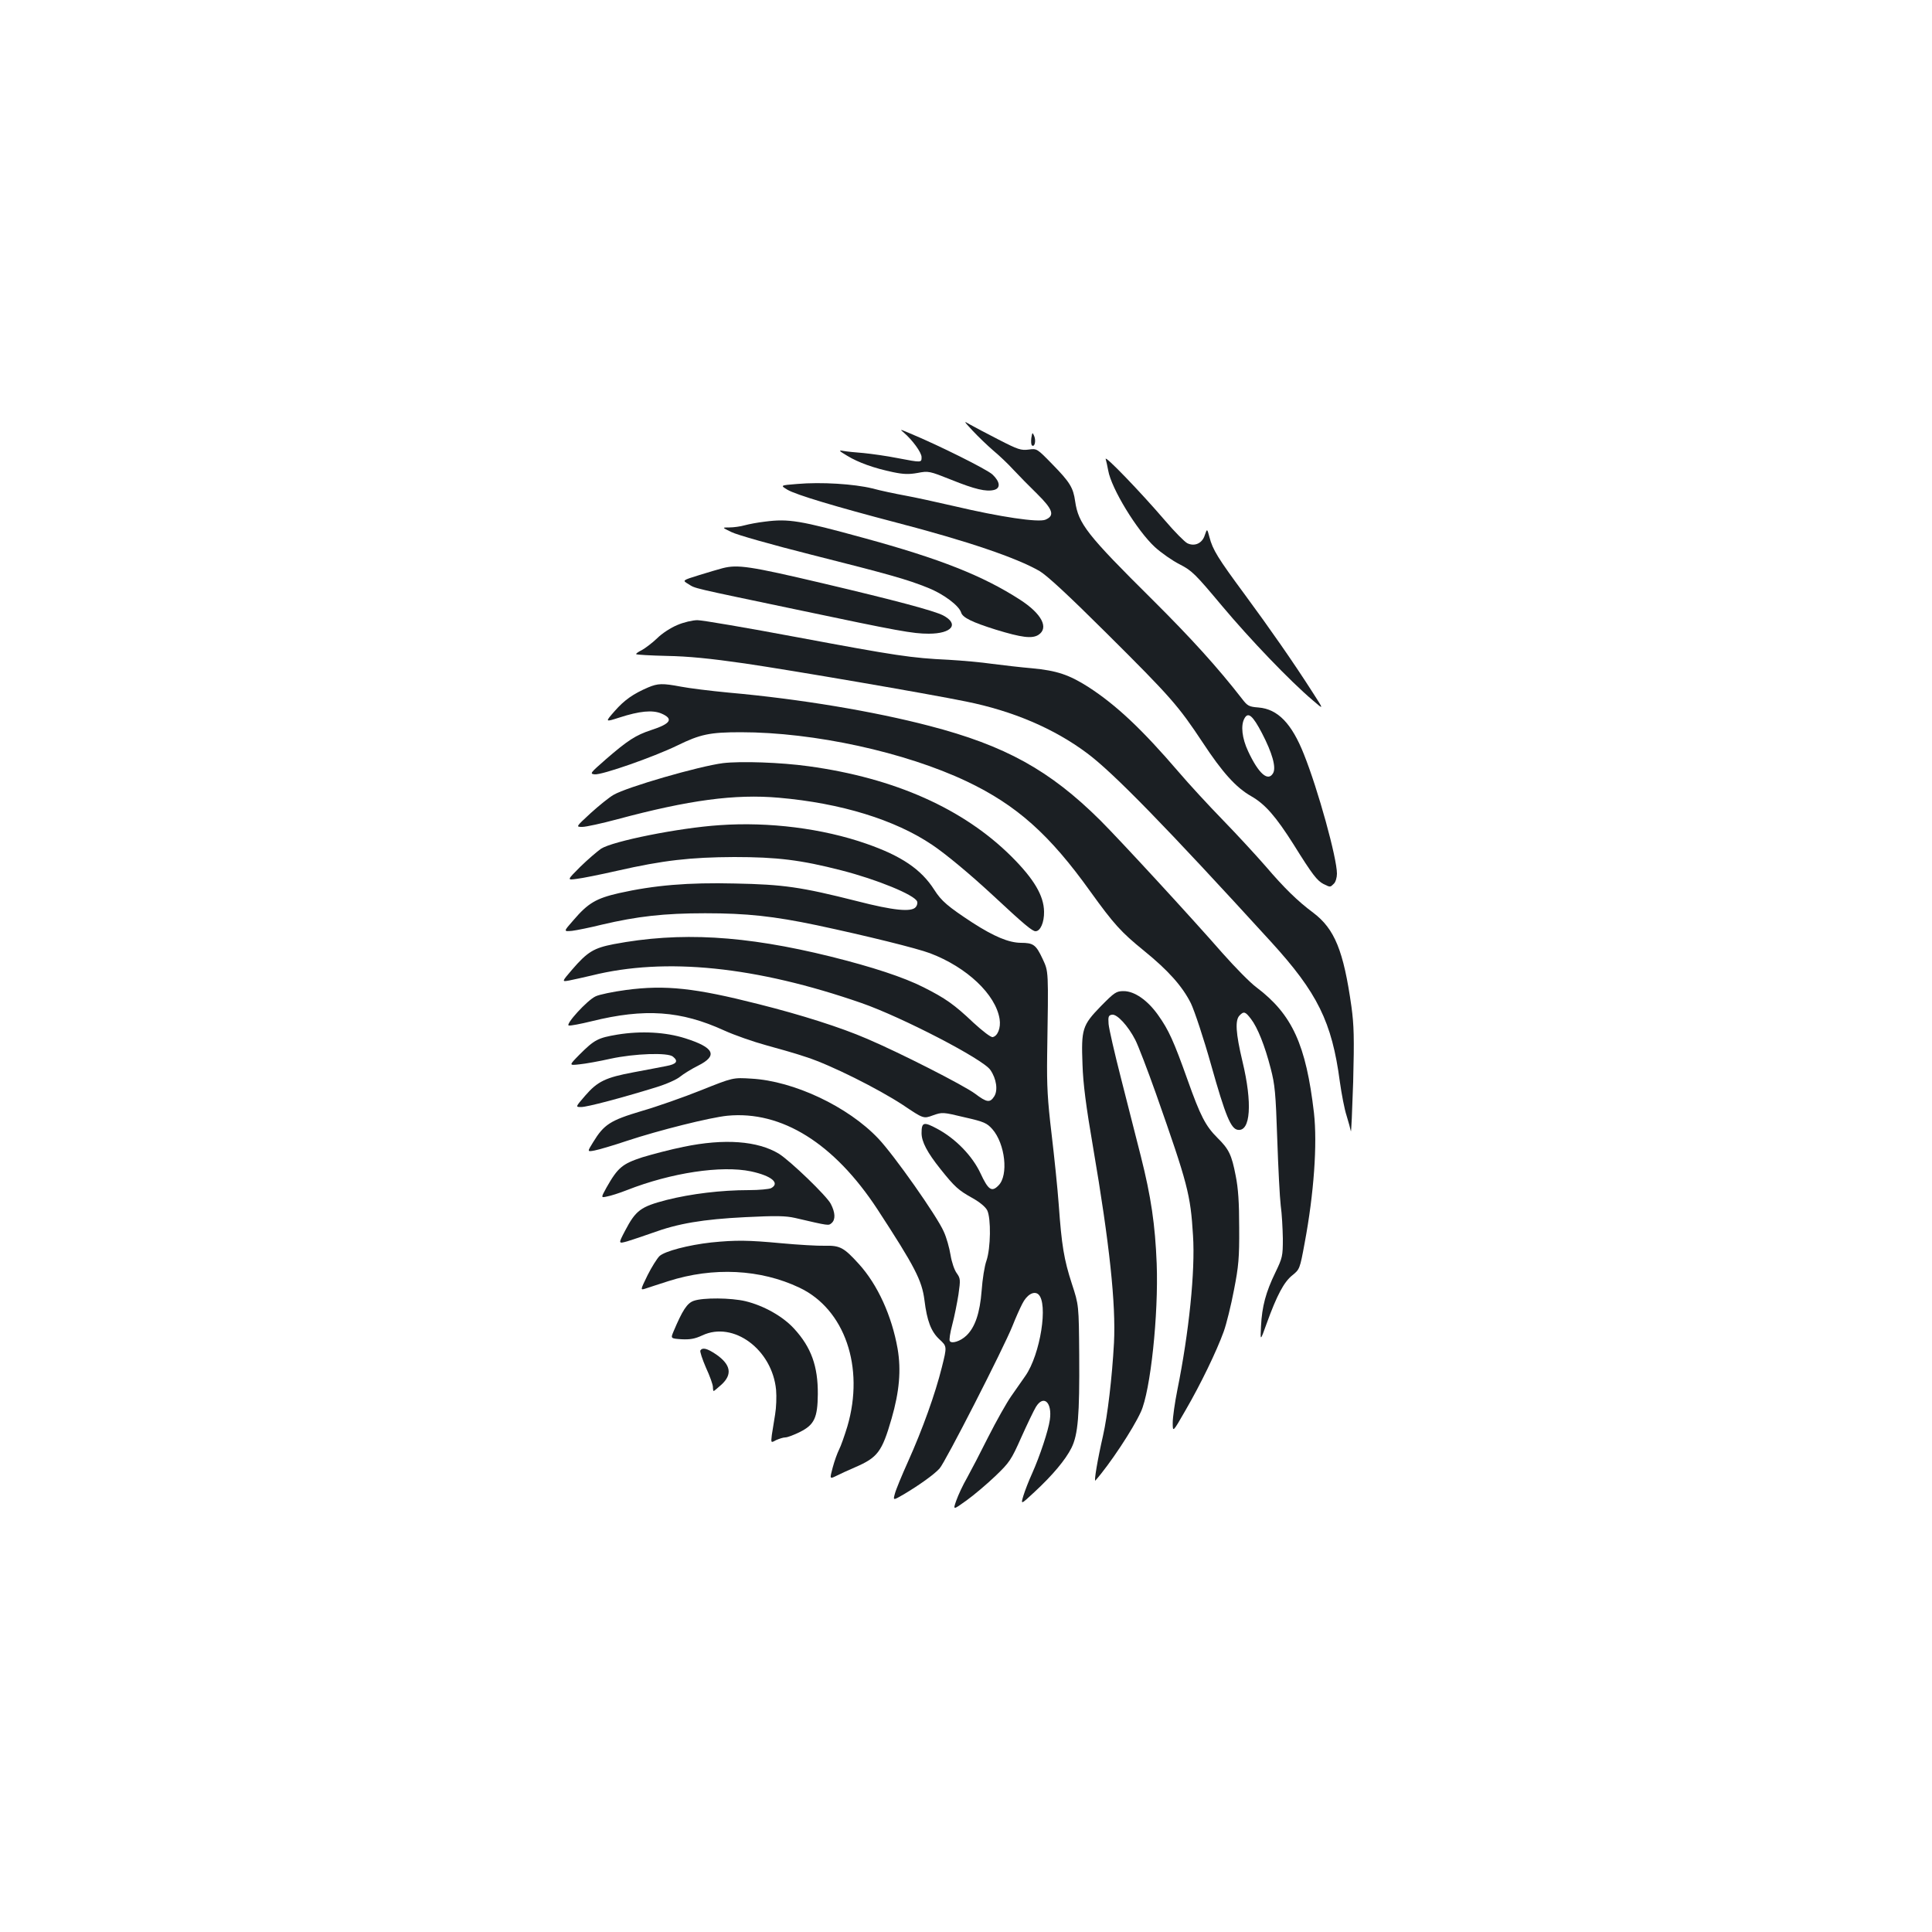 <?xml version="1.0" standalone="no"?>
<!DOCTYPE svg PUBLIC "-//W3C//DTD SVG 20010904//EN"
 "http://www.w3.org/TR/2001/REC-SVG-20010904/DTD/svg10.dtd">
<svg version="1.0" xmlns="http://www.w3.org/2000/svg"
 width="1000pt" height="1000pt" viewBox="0 0 1000 1000"
 preserveAspectRatio="xMidYMid meet">
<g transform="translate(0,1000) scale(0.1,-0.1)"
fill="#1b1f23" stroke="none">
<path d="M5035 7770 c28 -30 75 -75 105 -101 30 -25 78 -70 105 -100 28 -30
83 -86 123 -125 82 -81 93 -113 43 -134 -37 -15 -233 14 -471 70 -91 21 -205
46 -255 55 -49 9 -126 25 -170 37 -94 23 -264 34 -389 23 -88 -7 -88 -7 -50
-30 44 -26 251 -88 564 -170 365 -95 622 -182 741 -251 40 -24 149 -125 347
-322 334 -332 371 -375 497 -565 102 -155 172 -233 251 -278 72 -41 127 -104
219 -249 99 -159 122 -188 156 -206 35 -17 34 -17 53 2 9 8 16 32 16 52 0 81
-98 436 -171 618 -63 159 -135 234 -235 242 -50 4 -57 8 -86 46 -126 162 -262
312 -462 511 -341 338 -384 394 -401 510 -10 71 -27 99 -118 192 -80 82 -80
82 -123 76 -39 -5 -55 0 -156 52 -62 32 -129 67 -148 78 -34 20 -33 19 15 -33z
m1497 -1565 c53 -102 74 -176 58 -206 -26 -47 -75 -5 -130 113 -31 66 -39 133
-19 169 19 36 43 16 91 -76z"/>
<path d="M4678 7761 c45 -39 92 -103 92 -127 0 -29 1 -29 -125 -5 -55 11 -134
22 -175 26 -41 3 -88 8 -105 11 -26 5 -24 1 20 -25 57 -35 141 -65 238 -85 53
-11 81 -12 126 -4 57 11 61 10 174 -35 124 -50 181 -63 222 -53 35 9 32 42 -8
80 -29 27 -280 152 -432 215 -47 20 -49 20 -27 2z"/>
<path d="M5338 7732 c-2 -18 -1 -35 4 -38 14 -9 21 25 11 49 -9 21 -10 20 -15
-11z"/>
<path d="M5723 7624 c3 -10 9 -37 13 -59 16 -93 148 -310 242 -397 32 -29 90
-70 128 -89 64 -33 80 -49 219 -215 146 -174 351 -388 470 -489 58 -50 58 -50
0 40 -101 158 -224 334 -353 509 -138 187 -165 230 -182 296 -12 45 -12 45
-24 10 -13 -42 -52 -60 -90 -42 -13 6 -66 59 -117 119 -126 147 -313 341 -306
317z"/>
<path d="M3959 7300 c-36 -4 -83 -13 -105 -19 -21 -6 -57 -11 -78 -11 -40 0
-40 0 10 -24 27 -14 211 -66 409 -116 412 -104 500 -129 607 -172 79 -31 162
-92 173 -129 8 -26 58 -50 179 -88 134 -41 188 -48 221 -27 55 36 17 109 -94
181 -193 125 -416 213 -812 321 -328 90 -387 100 -510 84z"/>
<path d="M3740 7059 c-19 -5 -74 -21 -122 -36 -87 -27 -87 -27 -55 -46 38 -24
6 -16 559 -132 531 -112 603 -125 685 -125 120 0 160 50 74 95 -48 24 -241 76
-623 166 -378 89 -440 98 -518 78z"/>
<path d="M3506 6765 c-34 -14 -79 -43 -105 -69 -25 -24 -61 -51 -79 -61 -19
-9 -32 -19 -29 -21 3 -3 74 -7 159 -9 110 -2 223 -13 403 -39 239 -35 945
-156 1145 -197 243 -49 456 -140 626 -267 136 -101 407 -379 952 -976 241
-264 316 -415 357 -725 9 -64 24 -143 35 -176 10 -33 20 -69 22 -80 2 -11 7
104 12 255 6 229 4 294 -9 390 -41 290 -87 402 -198 486 -81 60 -152 130 -245
239 -48 55 -147 163 -222 240 -75 77 -179 190 -230 250 -188 219 -321 345
-468 440 -98 62 -161 84 -290 96 -59 5 -152 16 -207 23 -55 8 -156 17 -225 21
-193 9 -271 21 -780 116 -261 49 -495 89 -520 89 -25 0 -72 -11 -104 -25z"/>
<path d="M3355 6442 c-77 -33 -123 -65 -173 -122 -51 -58 -51 -58 24 -34 105
34 171 40 217 21 65 -28 49 -53 -53 -86 -79 -26 -121 -53 -234 -151 -81 -71
-85 -75 -58 -78 37 -4 303 89 427 149 120 59 170 69 330 69 378 0 850 -103
1170 -255 258 -123 428 -275 639 -570 121 -168 159 -210 276 -305 127 -103
200 -185 244 -273 19 -40 66 -181 105 -320 74 -263 102 -330 138 -335 66 -10
76 138 24 354 -35 147 -39 214 -15 238 22 23 30 20 59 -18 34 -44 72 -139 102
-256 22 -84 26 -127 34 -365 5 -148 13 -304 18 -345 6 -41 10 -118 11 -171 0
-91 -2 -99 -39 -176 -49 -101 -69 -175 -74 -277 -4 -79 -4 -79 29 13 53 147
90 216 133 250 38 31 39 32 64 168 48 256 66 512 48 673 -41 352 -112 509
-297 649 -34 25 -112 105 -175 176 -167 191 -531 586 -634 689 -261 259 -492
387 -885 489 -287 75 -668 139 -1038 172 -95 9 -207 23 -248 31 -95 18 -119
17 -169 -4z"/>
<path d="M3742 6050 c-125 -16 -498 -124 -566 -164 -23 -13 -76 -56 -119 -95
-77 -71 -77 -71 -43 -71 19 0 101 18 183 40 369 99 607 131 834 111 322 -28
601 -114 794 -244 70 -47 193 -149 315 -262 161 -150 203 -185 220 -185 25 0
45 46 44 101 -1 83 -52 169 -168 285 -249 248 -605 407 -1051 468 -144 20
-351 27 -443 16z"/>
<path d="M3725 5729 c-212 -14 -554 -83 -614 -122 -20 -14 -68 -55 -107 -93
-70 -70 -70 -70 -19 -63 27 3 122 22 210 42 237 54 379 70 605 71 222 0 345
-15 555 -69 184 -47 379 -127 392 -161 3 -8 0 -21 -7 -29 -22 -27 -115 -18
-305 31 -289 73 -380 86 -630 91 -244 6 -419 -9 -602 -50 -117 -27 -159 -51
-235 -140 -52 -59 -52 -59 -7 -55 24 3 94 17 154 32 183 43 322 59 535 59 215
0 354 -15 578 -62 258 -55 517 -119 586 -145 190 -72 340 -213 360 -341 7 -45
-10 -88 -36 -93 -9 -2 -51 30 -100 75 -99 94 -145 126 -258 183 -103 52 -264
105 -481 159 -445 110 -780 129 -1123 64 -102 -20 -135 -39 -215 -132 -54 -63
-54 -63 -15 -56 21 4 74 16 117 26 382 95 850 47 1397 -143 209 -73 630 -291
666 -346 32 -46 40 -106 20 -137 -22 -34 -38 -32 -99 14 -56 42 -391 213 -561
285 -134 58 -338 123 -561 179 -327 83 -480 100 -684 73 -68 -9 -140 -24 -158
-33 -44 -20 -159 -147 -139 -151 8 -2 61 8 118 22 275 68 462 55 687 -48 53
-24 150 -58 216 -76 66 -18 161 -45 210 -62 124 -40 368 -162 498 -247 107
-72 107 -72 156 -54 48 17 51 17 163 -10 102 -23 116 -30 144 -61 67 -76 85
-240 32 -292 -35 -36 -53 -23 -93 63 -42 90 -129 180 -225 231 -69 37 -80 34
-80 -23 0 -45 30 -101 97 -185 75 -94 94 -111 168 -152 37 -21 66 -45 75 -63
20 -42 18 -195 -4 -260 -10 -27 -21 -97 -25 -155 -9 -116 -34 -190 -79 -233
-30 -29 -77 -44 -86 -28 -4 5 2 44 13 85 11 41 25 112 32 156 11 77 10 83 -9
110 -12 16 -26 57 -32 94 -6 37 -21 91 -35 121 -34 79 -258 397 -339 482 -156
165 -437 298 -657 310 -95 6 -95 6 -260 -60 -90 -36 -229 -85 -309 -108 -161
-48 -194 -69 -250 -161 -31 -50 -31 -50 7 -43 21 4 97 26 168 50 166 55 430
121 520 130 281 27 553 -143 777 -485 193 -296 230 -367 243 -470 13 -106 34
-162 77 -202 40 -37 40 -37 13 -145 -34 -137 -100 -321 -175 -488 -32 -71 -63
-146 -68 -166 -10 -36 -10 -36 47 -3 77 46 155 101 184 133 28 29 332 624 378
739 16 41 39 92 50 113 23 47 60 69 83 50 53 -45 11 -312 -67 -423 -17 -25
-51 -73 -74 -106 -23 -33 -76 -127 -117 -208 -41 -82 -91 -178 -111 -214 -21
-36 -45 -88 -55 -116 -18 -51 -18 -51 53 0 39 28 106 85 149 126 73 70 82 83
134 200 31 69 65 140 76 158 40 65 85 23 72 -67 -8 -56 -51 -186 -92 -278 -17
-37 -37 -89 -45 -115 -14 -47 -14 -47 57 19 94 87 161 167 192 229 34 69 42
168 40 479 -2 260 -2 260 -38 370 -41 126 -53 199 -68 410 -6 83 -23 247 -37
365 -21 176 -25 250 -23 405 7 452 8 433 -24 503 -34 72 -47 82 -113 82 -62 1
-137 32 -249 104 -128 84 -161 112 -198 170 -68 107 -171 176 -352 239 -226
79 -504 114 -759 96z"/>
<path d="M5698 4792 c-96 -99 -102 -118 -95 -302 3 -98 18 -215 55 -430 85
-498 118 -808 108 -1010 -10 -182 -33 -376 -57 -482 -28 -122 -48 -241 -39
-231 74 84 194 265 235 355 50 108 92 505 82 768 -8 201 -29 345 -82 555 -24
94 -70 276 -103 405 -33 129 -62 255 -64 280 -3 39 0 45 18 48 26 4 83 -58
120 -130 15 -29 63 -154 107 -278 165 -469 179 -522 192 -735 12 -184 -21
-502 -81 -799 -13 -65 -24 -142 -24 -170 0 -51 0 -51 66 64 79 136 161 306
198 408 14 39 38 136 53 215 24 123 28 166 27 322 0 132 -5 204 -18 269 -21
109 -35 138 -95 197 -61 61 -88 113 -154 299 -72 202 -98 259 -152 335 -55 78
-123 125 -179 125 -38 0 -47 -6 -118 -78z"/>
<path d="M3196 4645 c-101 -17 -119 -26 -197 -104 -55 -56 -55 -56 0 -50 31 3
103 16 161 29 124 27 297 33 323 11 30 -24 19 -39 -35 -49 -29 -6 -105 -20
-168 -32 -145 -27 -187 -47 -251 -121 -51 -59 -51 -59 -21 -59 31 0 205 46
384 101 56 17 110 41 128 56 17 14 59 40 93 57 104 52 85 94 -67 142 -101 32
-227 39 -350 19z"/>
<path d="M3538 4064 c-65 -13 -160 -38 -213 -54 -104 -34 -127 -53 -186 -157
-29 -53 -29 -53 3 -46 18 3 65 18 103 33 229 90 489 129 642 97 107 -23 152
-61 104 -87 -11 -5 -62 -10 -114 -10 -144 0 -300 -19 -427 -51 -134 -35 -159
-53 -215 -160 -35 -67 -35 -67 12 -54 27 8 85 28 131 44 131 48 259 70 479 81
160 8 209 7 258 -4 180 -42 173 -40 189 -27 21 18 20 54 -4 100 -21 41 -208
221 -268 259 -110 67 -283 80 -494 36z"/>
<path d="M3681 3569 c-117 -13 -241 -45 -268 -71 -12 -12 -40 -56 -61 -98 -38
-78 -38 -78 -12 -70 14 5 68 22 120 39 232 74 476 62 678 -34 234 -111 338
-411 248 -718 -15 -49 -34 -103 -43 -120 -9 -18 -24 -59 -33 -93 -16 -60 -16
-60 19 -43 20 10 63 30 96 44 118 51 140 80 190 253 40 139 50 250 31 361 -30
170 -103 331 -200 438 -78 86 -98 97 -177 95 -37 -1 -138 5 -225 13 -171 16
-235 17 -363 4z"/>
<path d="M3591 3267 c-35 -12 -59 -50 -105 -159 -15 -36 -15 -36 42 -40 44 -2
68 2 107 20 161 76 362 -73 382 -282 3 -35 1 -92 -5 -127 -6 -35 -13 -83 -17
-106 -5 -42 -5 -42 22 -27 16 7 37 14 48 14 11 0 45 13 75 28 75 37 92 74 93
196 1 144 -34 242 -122 338 -59 65 -158 120 -252 143 -76 18 -220 19 -268 2z"/>
<path d="M3625 3010 c-3 -5 10 -45 29 -89 20 -43 36 -88 36 -100 0 -11 2 -21
4 -21 2 0 20 15 40 33 58 53 49 104 -28 157 -46 31 -70 37 -81 20z"/>
</g>
</svg>
